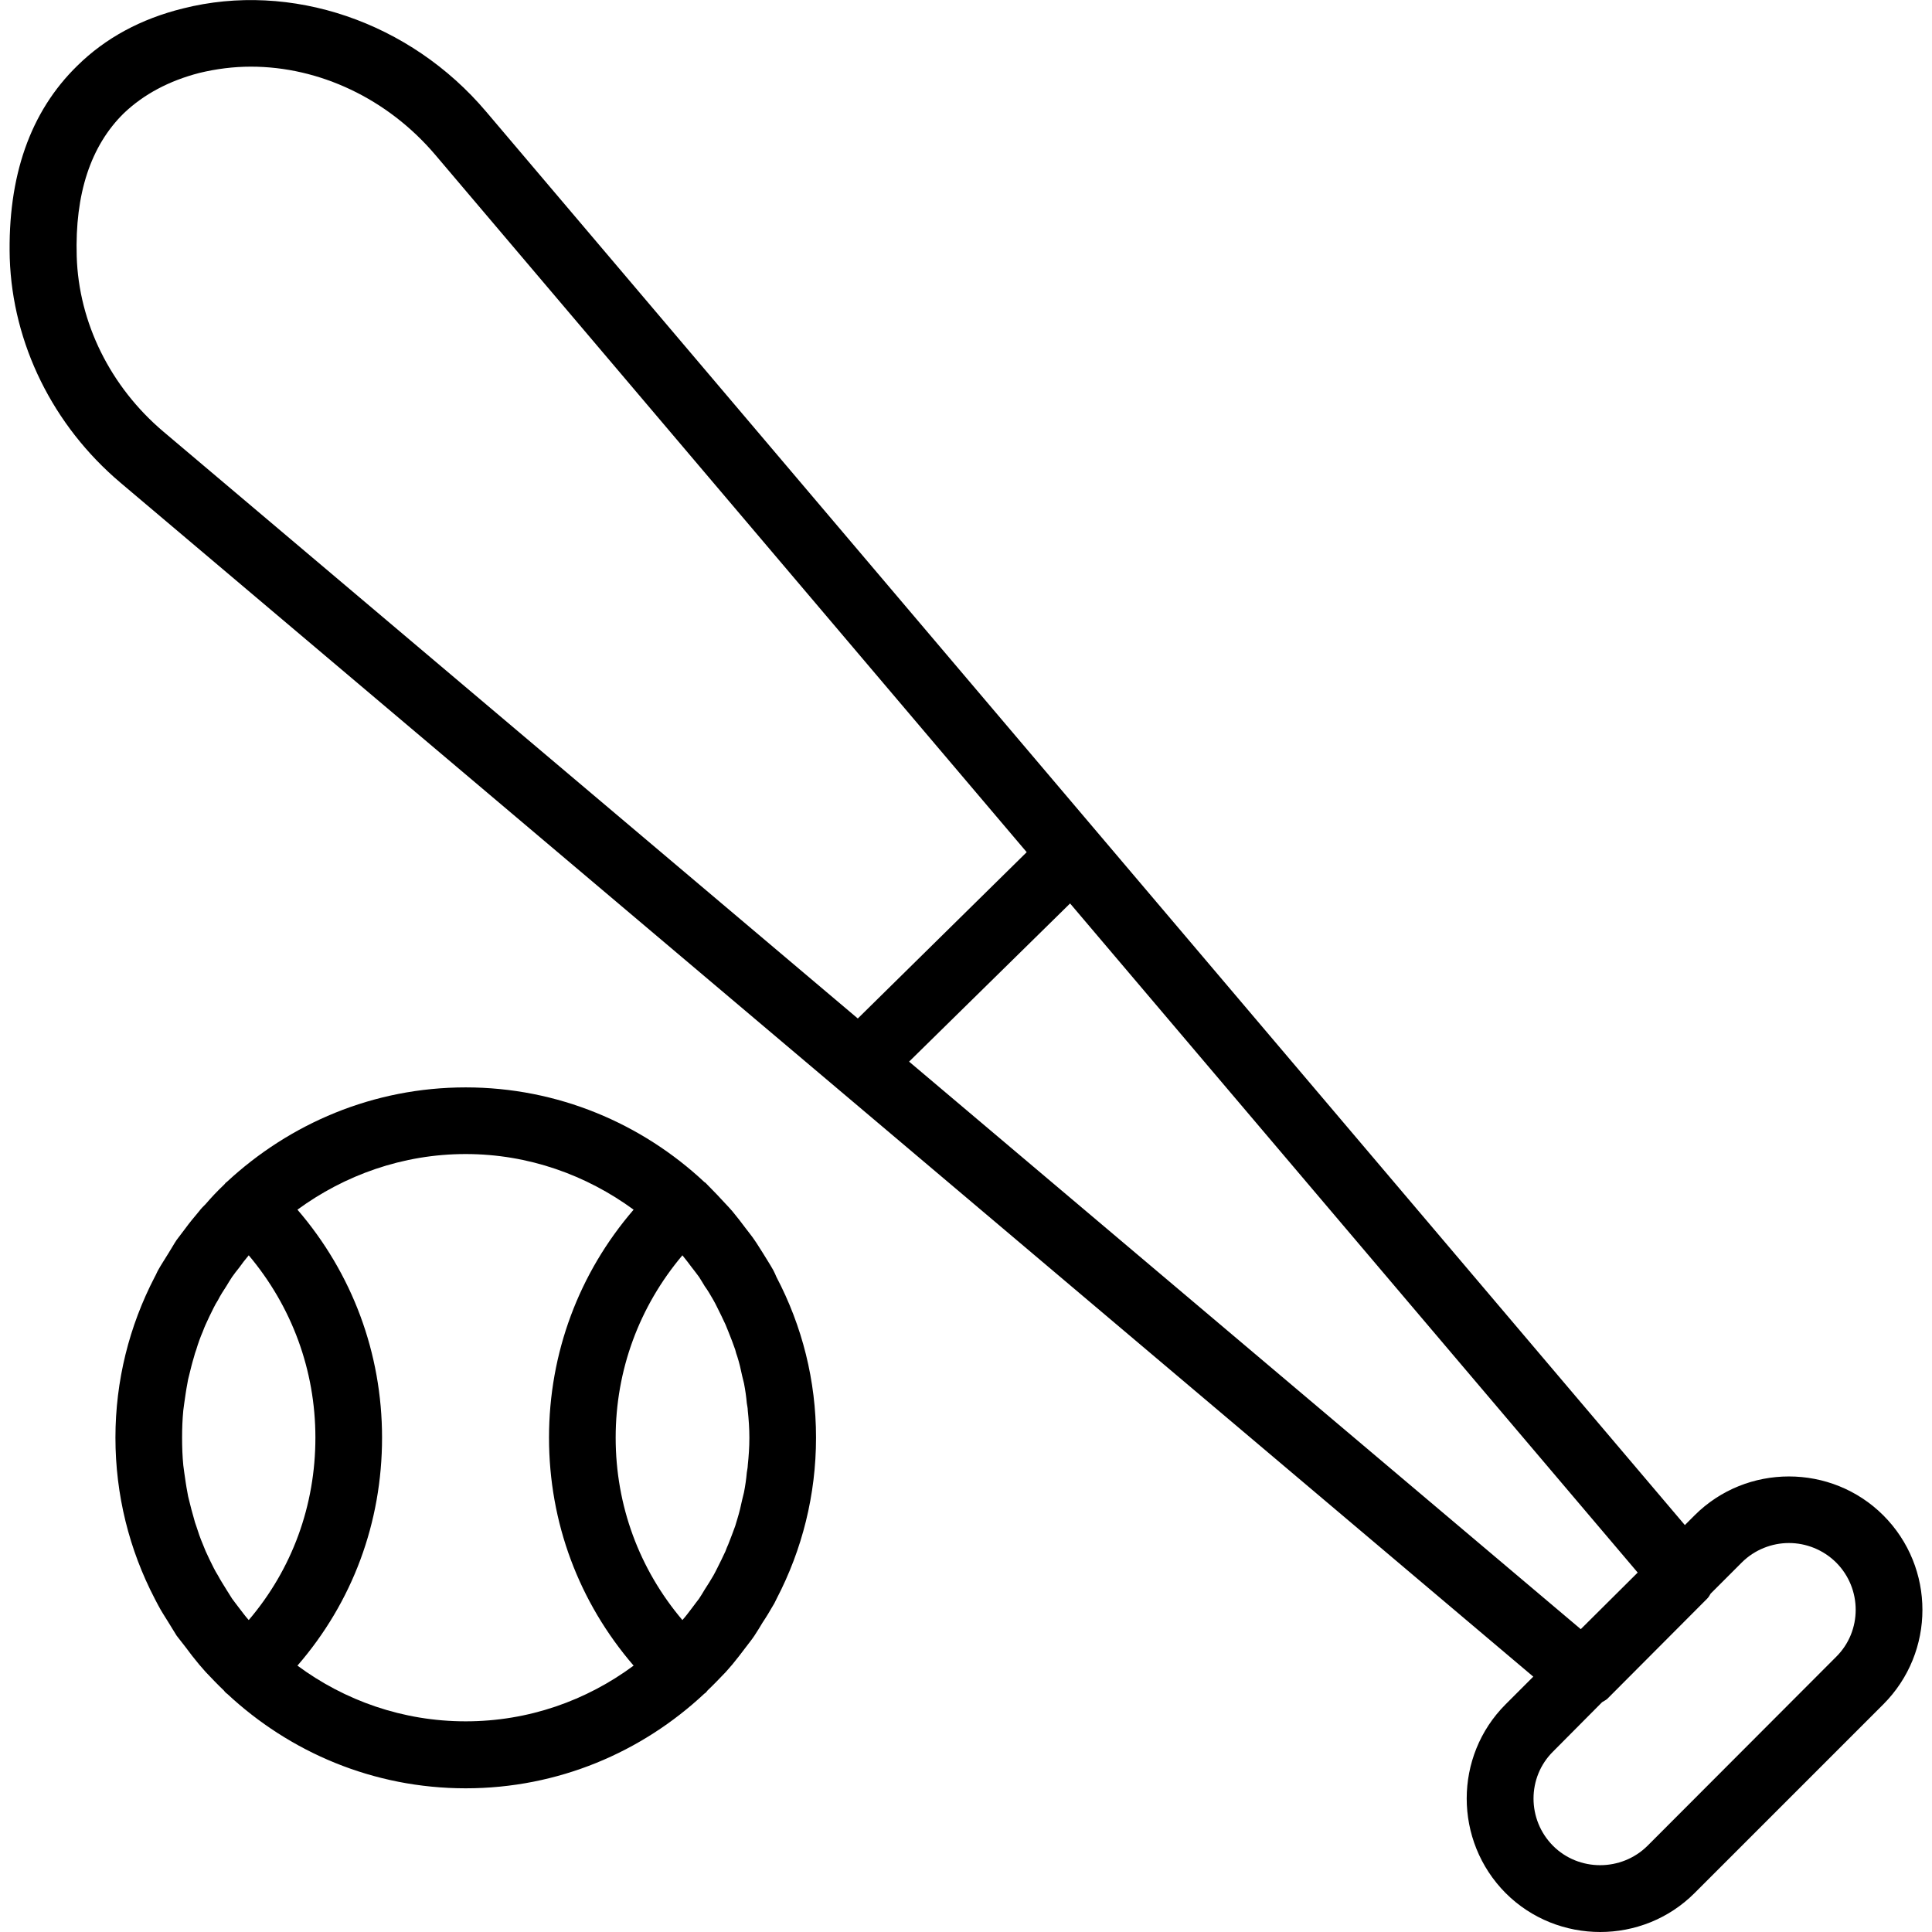 <svg xmlns="http://www.w3.org/2000/svg" width="32" height="32" viewBox="0 0 24 24">
    <path d="M9.266 20.461C9.301 20.414 9.34 20.367 9.371 20.32 9.406 20.266 9.441 20.211 9.473 20.156 9.52 20.086 9.562 20.016 9.605 19.941 9.621 19.918 9.633 19.887 9.648 19.859 9.965 19.25 10.137 18.57 10.137 17.859 10.137 17.148 9.965 16.473 9.645 15.863 9.633 15.836 9.621 15.805 9.605 15.777 9.566 15.707 9.52 15.637 9.477 15.566 9.441 15.512 9.41 15.457 9.371 15.402 9.34 15.355 9.301 15.309 9.266 15.262 9.211 15.188 9.156 15.117 9.098 15.047 9.07 15.016 9.043 14.984 9.016 14.957 8.941 14.875 8.867 14.797 8.789 14.719 8.781 14.711 8.773 14.703 8.762 14.691 8.758 14.691 8.754 14.688 8.75 14.684 7.973 13.957 6.93 13.508 5.785 13.508 4.637 13.508 3.598 13.957 2.816 14.684 2.812 14.688 2.809 14.691 2.805 14.691 2.797 14.703 2.789 14.711 2.781 14.719 2.703 14.793 2.625 14.875 2.555 14.957 2.527 14.984 2.496 15.016 2.473 15.047 2.414 15.117 2.355 15.188 2.301 15.262 2.266 15.309 2.23 15.355 2.195 15.402 2.16 15.453 2.129 15.512 2.094 15.566 2.051 15.637 2.004 15.707 1.965 15.777 1.949 15.805 1.938 15.836 1.922 15.863 1.605 16.473 1.434 17.152 1.434 17.859 1.434 18.57 1.605 19.25 1.922 19.859 1.938 19.887 1.949 19.914 1.965 19.941 2.004 20.016 2.051 20.086 2.094 20.156 2.129 20.211 2.16 20.266 2.195 20.32 2.23 20.367 2.27 20.414 2.305 20.461 2.359 20.535 2.414 20.605 2.473 20.676 2.5 20.707 2.527 20.738 2.555 20.77 2.629 20.848 2.703 20.926 2.781 21 2.789 21.012 2.797 21.02 2.809 21.031 2.809 21.035 2.816 21.035 2.82 21.039 3.598 21.766 4.637 22.215 5.785 22.215 6.934 22.215 7.973 21.766 8.75 21.039 8.754 21.035 8.762 21.031 8.762 21.031 8.773 21.02 8.781 21.012 8.789 21 8.867 20.926 8.941 20.848 9.016 20.77 9.043 20.738 9.07 20.707 9.098 20.676 9.156 20.605 9.211 20.535 9.266 20.461zM9.289 18.203C9.289 18.23 9.281 18.262 9.277 18.293 9.27 18.375 9.258 18.457 9.242 18.539 9.234 18.57 9.227 18.602 9.219 18.633 9.203 18.711 9.184 18.789 9.16 18.867 9.152 18.898 9.141 18.926 9.133 18.957 9.105 19.031 9.078 19.109 9.047 19.184 9.035 19.211 9.023 19.238 9.012 19.27 8.98 19.34 8.945 19.41 8.91 19.48 8.895 19.512 8.879 19.539 8.863 19.57 8.828 19.629 8.793 19.688 8.754 19.746 8.73 19.785 8.711 19.82 8.684 19.859 8.656 19.898 8.625 19.934 8.598 19.973 8.559 20.023 8.52 20.078 8.477 20.125 7.941 19.492 7.648 18.703 7.648 17.859 7.648 17.02 7.941 16.23 8.477 15.594 8.52 15.645 8.559 15.699 8.598 15.75 8.625 15.785 8.656 15.824 8.684 15.863 8.707 15.898 8.73 15.938 8.754 15.977 8.793 16.031 8.828 16.09 8.863 16.152 8.879 16.18 8.895 16.211 8.91 16.242 8.945 16.312 8.98 16.383 9.012 16.453 9.023 16.48 9.035 16.508 9.047 16.539 9.078 16.613 9.105 16.688 9.133 16.766 9.141 16.797 9.148 16.824 9.16 16.855 9.184 16.93 9.203 17.012 9.219 17.09 9.227 17.121 9.234 17.152 9.242 17.184 9.258 17.266 9.27 17.348 9.277 17.43 9.281 17.461 9.289 17.488 9.289 17.52 9.301 17.633 9.309 17.746 9.309 17.859 9.309 17.977 9.301 18.09 9.289 18.203zM3.09 20.125C3.047 20.078 3.008 20.023 2.969 19.973 2.941 19.934 2.91 19.898 2.883 19.859 2.859 19.82 2.836 19.785 2.812 19.746 2.777 19.688 2.738 19.629 2.707 19.57 2.688 19.539 2.672 19.512 2.656 19.48 2.621 19.41 2.586 19.34 2.555 19.27 2.543 19.238 2.531 19.211 2.52 19.184 2.488 19.109 2.461 19.031 2.438 18.957 2.426 18.926 2.418 18.898 2.41 18.867 2.387 18.789 2.367 18.711 2.348 18.633 2.34 18.602 2.332 18.57 2.328 18.539 2.312 18.457 2.301 18.375 2.289 18.293 2.285 18.262 2.281 18.23 2.277 18.203 2.266 18.09 2.262 17.977 2.262 17.859 2.262 17.746 2.266 17.633 2.277 17.52 2.281 17.488 2.285 17.461 2.289 17.43 2.301 17.348 2.312 17.266 2.328 17.184 2.332 17.152 2.34 17.121 2.348 17.09 2.367 17.012 2.387 16.93 2.41 16.855 2.418 16.824 2.426 16.797 2.438 16.766 2.461 16.688 2.488 16.613 2.52 16.539 2.531 16.508 2.543 16.48 2.555 16.453 2.586 16.383 2.621 16.312 2.656 16.242 2.672 16.211 2.688 16.18 2.707 16.152 2.738 16.09 2.777 16.031 2.812 15.977 2.836 15.938 2.859 15.898 2.883 15.863 2.91 15.824 2.941 15.785 2.969 15.75 3.008 15.695 3.047 15.645 3.09 15.594 3.625 16.23 3.918 17.02 3.918 17.859 3.918 18.703 3.629 19.492 3.09 20.125zM3.695 20.691C4.379 19.902 4.746 18.914 4.746 17.859 4.746 16.809 4.375 15.816 3.695 15.027 4.281 14.598 5.004 14.336 5.785 14.336 6.566 14.336 7.285 14.598 7.871 15.027 7.191 15.816 6.82 16.809 6.82 17.859 6.82 18.914 7.191 19.902 7.871 20.691 7.285 21.125 6.566 21.383 5.785 21.383 5.004 21.383 4.281 21.125 3.695 20.691zM23.395 18.824C22.75 18.18 21.695 18.18 21.051 18.824L20.93 18.945 6.039 1.387C5.094.27 3.613-.234 2.273.105 1.75.234 1.309.473.961.816.375 1.387.094 2.191.121 3.207.156 4.27.656 5.285 1.496 5.996L19.047 20.828 18.703 21.172C18.059 21.816 18.059 22.867 18.703 23.516 19.027 23.84 19.453 24 19.879 24 20.301 24 20.727 23.84 21.051 23.516L23.395 21.172C24.043 20.523 24.043 19.473 23.395 18.824zM.953 3.184C.93 2.41 1.125 1.812 1.539 1.406 1.785 1.172 2.098 1.004 2.477.906 2.688.855 2.902.828 3.117.828 3.965.828 4.812 1.223 5.406 1.922L12.754 10.586 10.656 12.652 2.031 5.363C1.371 4.805.977 4.008.953 3.184zM11.293 13.188L13.293 11.223 20.344 19.535 19.637 20.238zM22.809 20.582L20.465 22.93C20.141 23.25 19.613 23.25 19.293 22.93 18.969 22.605 18.969 22.078 19.293 21.758L19.902 21.145C19.922 21.133 19.945 21.121 19.965 21.105L21.207 19.859C21.227 19.84 21.238 19.816 21.25 19.797L21.637 19.41C21.797 19.25 22.012 19.168 22.223 19.168 22.434 19.168 22.648 19.25 22.809 19.41 23.133 19.734 23.133 20.262 22.809 20.582zM22.809 20.582"/>
</svg>
